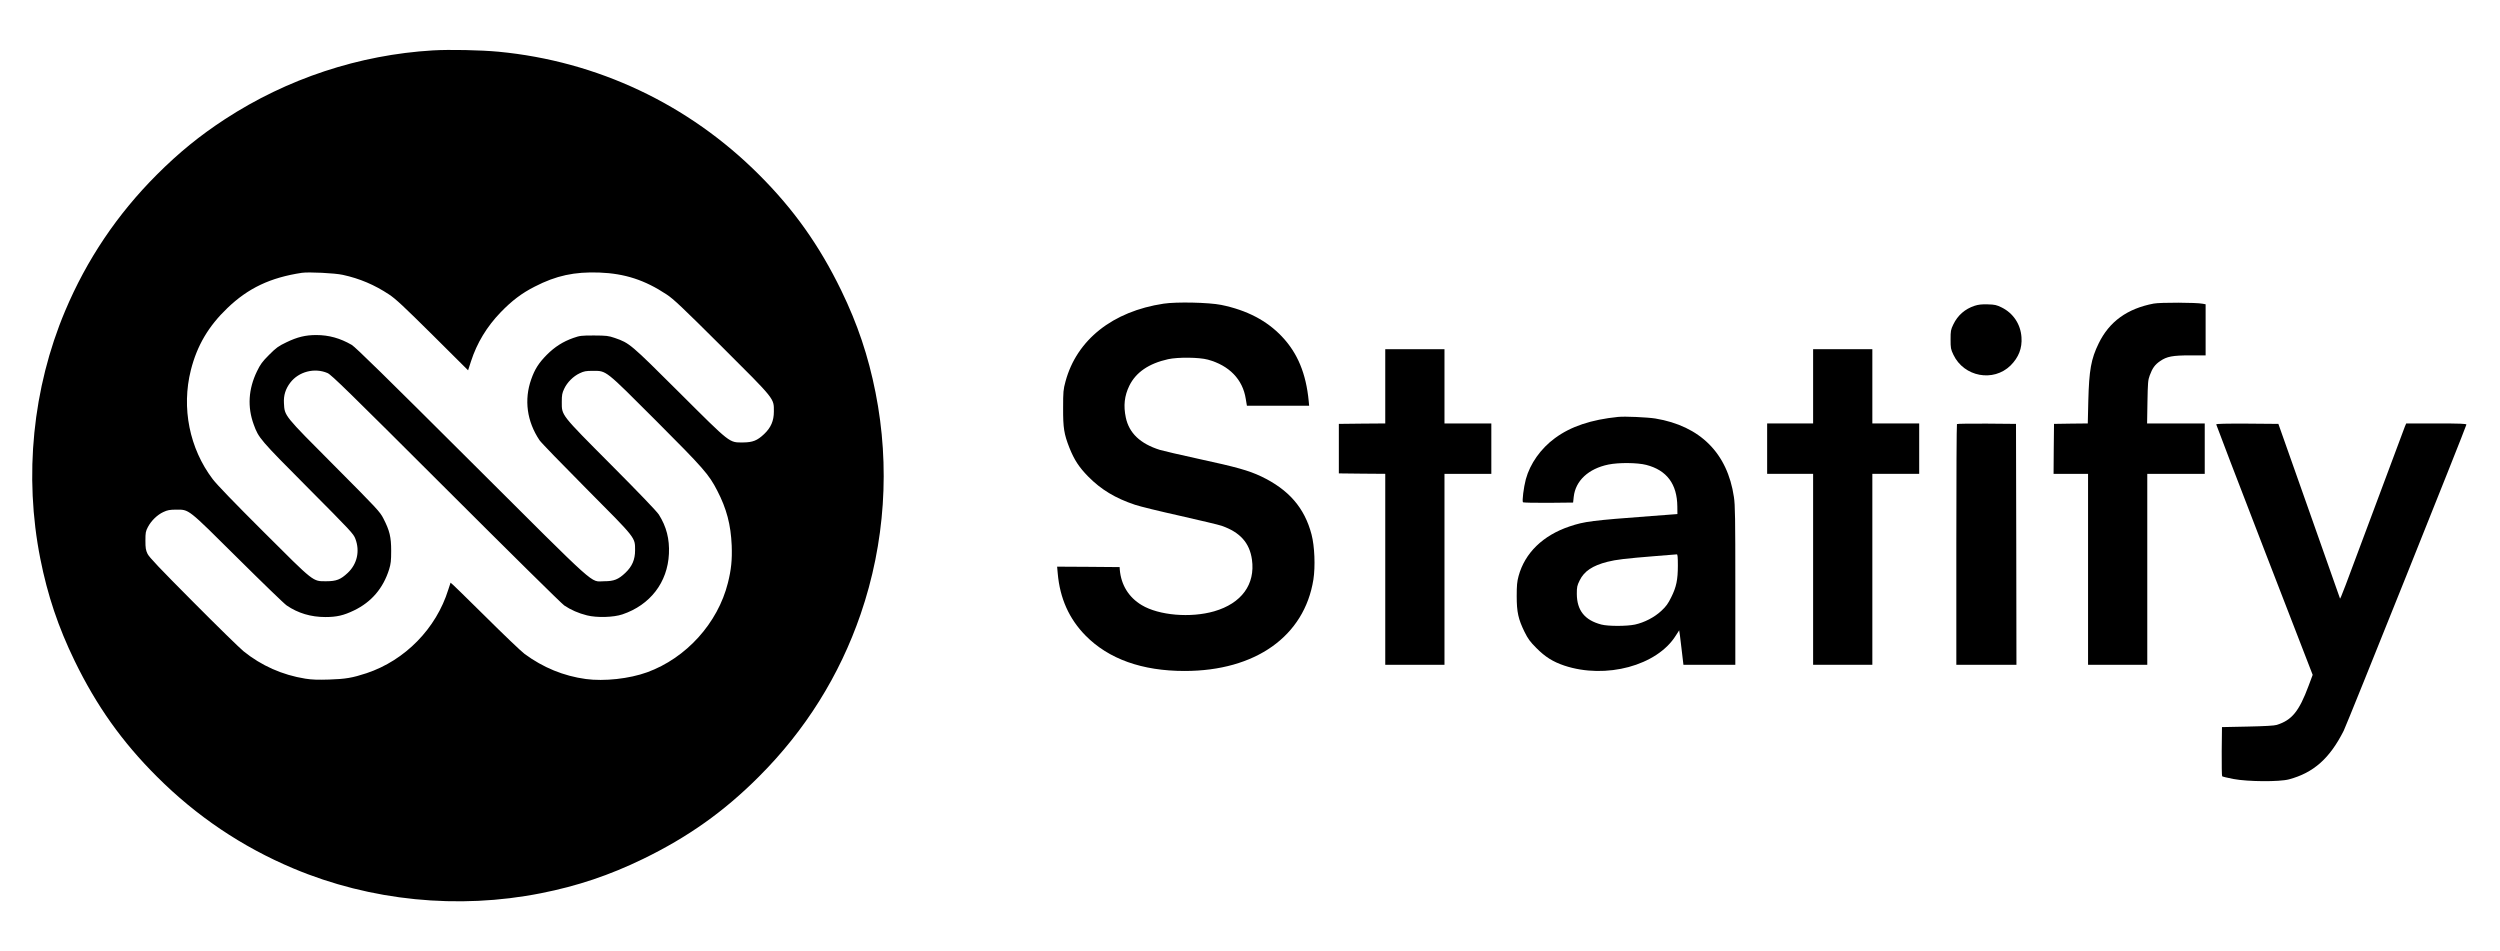 <?xml version="1.0" standalone="no"?>
<!DOCTYPE svg PUBLIC "-//W3C//DTD SVG 20010904//EN"
 "http://www.w3.org/TR/2001/REC-SVG-20010904/DTD/svg10.dtd">
<svg version="1.0" xmlns="http://www.w3.org/2000/svg"
 width="2828pt" height="1076pt" viewBox="0 0 2828 1076"
 preserveAspectRatio="xMidYMid meet">

<g transform="translate(0,1076) scale(0.1,-0.1)"
fill="#000000" stroke="none">
<path d="M4897 10190 c-835 -50 -1648 -319 -2352 -778 -285 -186 -522 -379
-770 -627 -448 -448 -794 -962 -1039 -1544 -367 -872 -466 -1864 -280 -2801
82 -414 203 -774 388 -1155 247 -508 536 -916 931 -1310 448 -448 962 -794
1544 -1039 872 -367 1864 -466 2801 -280 414 82 774 203 1155 388 508 247 916
536 1310 931 524 523 912 1143 1150 1836 277 806 335 1674 169 2509 -82 414
-203 774 -388 1155 -247 508 -536 916 -931 1310 -797 797 -1828 1283 -2946
1390 -202 19 -554 26 -742 15z m-1020 -2539 c193 -42 359 -113 524 -222 77
-51 165 -134 494 -460 l400 -398 33 102 c67 207 178 391 336 555 126 130 237
215 385 290 243 125 449 169 731 159 288 -11 513 -84 761 -248 80 -53 173
-141 626 -592 605 -603 587 -581 587 -732 0 -105 -33 -182 -110 -255 -78 -74
-129 -94 -239 -95 -159 0 -134 -20 -720 564 -553 551 -563 560 -730 618 -74
25 -92 27 -235 28 -145 0 -160 -2 -235 -28 -118 -42 -209 -100 -300 -191 -91
-92 -136 -163 -176 -277 -82 -231 -49 -476 94 -689 16 -25 256 -272 532 -550
567 -570 548 -547 549 -695 0 -105 -33 -182 -110 -255 -79 -75 -129 -95 -239
-95 -165 0 -35 -116 -1500 1344 -978 975 -1314 1305 -1357 1330 -130 75 -257
111 -401 111 -120 0 -213 -22 -337 -82 -92 -44 -115 -61 -196 -142 -78 -78
-98 -106 -137 -186 -97 -200 -110 -403 -37 -602 56 -154 69 -169 615 -718 484
-487 514 -518 535 -575 53 -139 20 -285 -86 -385 -81 -76 -129 -95 -244 -95
-154 0 -130 -19 -708 558 -334 333 -528 534 -576 597 -263 347 -355 806 -247
1234 70 277 199 496 413 701 235 226 486 345 843 399 77 11 372 -3 462 -23z
m-172 -1111 c43 -18 240 -211 1340 -1309 710 -709 1311 -1303 1338 -1320 72
-49 163 -89 257 -112 111 -28 299 -23 400 11 315 106 512 362 527 686 8 166
-28 307 -114 443 -22 35 -228 250 -538 561 -577 580 -560 558 -560 715 0 77 4
98 27 147 34 73 103 142 176 176 49 23 70 27 147 27 158 0 134 18 716 -564
540 -541 597 -606 692 -790 107 -206 154 -387 164 -621 6 -163 -5 -272 -43
-424 -114 -455 -471 -850 -914 -1011 -201 -73 -485 -104 -693 -76 -250 34
-483 129 -693 284 -38 28 -241 222 -451 431 -211 209 -384 378 -386 375 -1 -2
-13 -38 -26 -79 -136 -439 -489 -800 -924 -945 -161 -53 -237 -66 -423 -72
-128 -4 -195 -2 -270 10 -261 42 -497 147 -699 310 -44 36 -301 287 -571 559
-382 384 -496 504 -515 543 -20 42 -24 65 -24 150 0 90 3 105 28 153 38 72
106 138 175 170 47 22 71 26 142 27 152 0 126 20 700 -550 278 -276 527 -517
553 -534 129 -88 275 -131 438 -131 127 0 206 18 324 75 197 95 330 251 397
465 19 63 23 96 23 210 0 155 -17 227 -88 365 -39 76 -66 106 -553 595 -576
578 -564 563 -572 710 -5 88 18 161 72 232 96 125 275 171 421 108z"/>
<path d="M13163 7325 c-577 -87 -983 -409 -1110 -880 -25 -92 -27 -115 -27
-300 -1 -226 10 -294 71 -450 55 -137 108 -219 213 -326 145 -147 307 -245
529 -319 52 -18 281 -74 510 -125 229 -52 441 -102 471 -113 208 -73 315 -192
342 -382 39 -280 -117 -495 -427 -585 -267 -77 -625 -47 -820 70 -147 88 -233
228 -248 400 l-2 30 -354 3 -353 2 7 -77 c25 -283 129 -514 315 -703 261 -265
640 -400 1120 -400 801 0 1355 393 1457 1034 23 148 14 377 -21 510 -79 302
-258 508 -570 657 -142 67 -277 105 -706 198 -206 45 -404 91 -440 102 -222
70 -348 190 -385 366 -28 133 -16 245 40 360 75 152 220 251 439 300 111 24
349 22 449 -5 242 -66 395 -224 429 -444 l13 -78 352 0 352 0 -5 53 c-30 311
-125 542 -303 730 -171 181 -398 299 -687 358 -139 28 -505 36 -651 14z"/>
<path d="M24363 7326 c-300 -57 -503 -204 -623 -451 -86 -176 -108 -302 -117
-647 l-6 -258 -191 -2 -191 -3 -3 -282 -2 -283 195 0 195 0 0 -1080 0 -1080
335 0 335 0 0 1080 0 1080 325 0 325 0 0 285 0 285 -326 0 -326 0 4 243 c4
218 6 248 26 301 30 81 58 121 117 161 76 53 142 65 342 65 l173 0 0 289 0
289 -32 6 c-71 15 -481 16 -555 2z"/>
<path d="M22337 7301 c-109 -36 -191 -107 -241 -211 -29 -60 -31 -73 -31 -170
0 -97 2 -110 32 -173 119 -250 452 -313 647 -121 91 91 132 195 123 319 -10
148 -93 272 -224 337 -57 28 -78 33 -157 35 -69 2 -105 -2 -149 -16z"/>
<path d="M15670 6390 l0 -420 -262 -2 -263 -3 0 -280 0 -280 263 -3 262 -2 0
-1080 0 -1080 335 0 335 0 0 1080 0 1080 265 0 265 0 0 285 0 285 -265 0 -265
0 0 420 0 420 -335 0 -335 0 0 -420z"/>
<path d="M20510 6390 l0 -420 -260 0 -260 0 0 -285 0 -285 260 0 260 0 0
-1080 0 -1080 335 0 335 0 0 1080 0 1080 265 0 265 0 0 285 0 285 -265 0 -265
0 0 420 0 420 -335 0 -335 0 0 -420z"/>
<path d="M18305 6044 c-306 -31 -536 -108 -715 -240 -161 -118 -282 -289 -330
-466 -24 -91 -44 -248 -32 -260 4 -4 134 -7 288 -6 l279 3 7 65 c20 182 166
318 392 365 117 24 328 22 429 -4 232 -60 349 -217 351 -471 l1 -85 -290 -22
c-682 -51 -760 -61 -930 -118 -301 -101 -506 -300 -577 -562 -17 -63 -21 -106
-21 -228 0 -179 18 -259 89 -404 39 -78 62 -110 133 -181 100 -101 188 -156
316 -199 471 -157 1051 0 1262 340 20 33 37 59 38 59 1 0 13 -88 25 -195 l23
-195 294 0 293 0 0 896 c0 761 -2 912 -16 1002 -73 496 -382 804 -889 888 -90
14 -345 26 -420 18z m675 -1681 c0 -161 -17 -243 -75 -359 -35 -72 -58 -104
-112 -154 -78 -73 -192 -132 -298 -155 -94 -20 -303 -20 -380 0 -188 49 -277
159 -278 347 0 78 3 93 32 152 51 105 146 168 315 211 99 25 200 37 546 65
124 9 231 18 238 19 9 1 12 -30 12 -126z"/>
<path d="M22137 5963 c-4 -3 -7 -618 -7 -1365 l0 -1358 340 0 340 0 -2 1363
-3 1362 -331 3 c-182 1 -333 -1 -337 -5z"/>
<path d="M25070 5959 c0 -5 245 -646 545 -1422 l546 -1411 -47 -126 c-107
-287 -188 -386 -359 -440 -26 -9 -139 -15 -330 -19 l-290 -6 -3 -274 c-1 -151
1 -278 5 -282 5 -5 62 -18 128 -31 164 -31 521 -33 628 -4 279 75 461 237 619
550 37 73 1388 3444 1388 3463 0 10 -66 13 -341 13 l-340 0 -15 -35 c-8 -19
-172 -459 -365 -977 -320 -861 -367 -983 -369 -968 -1 3 -158 448 -349 990
l-348 985 -351 3 c-247 1 -352 -1 -352 -9z"/>
</g>
</svg>
